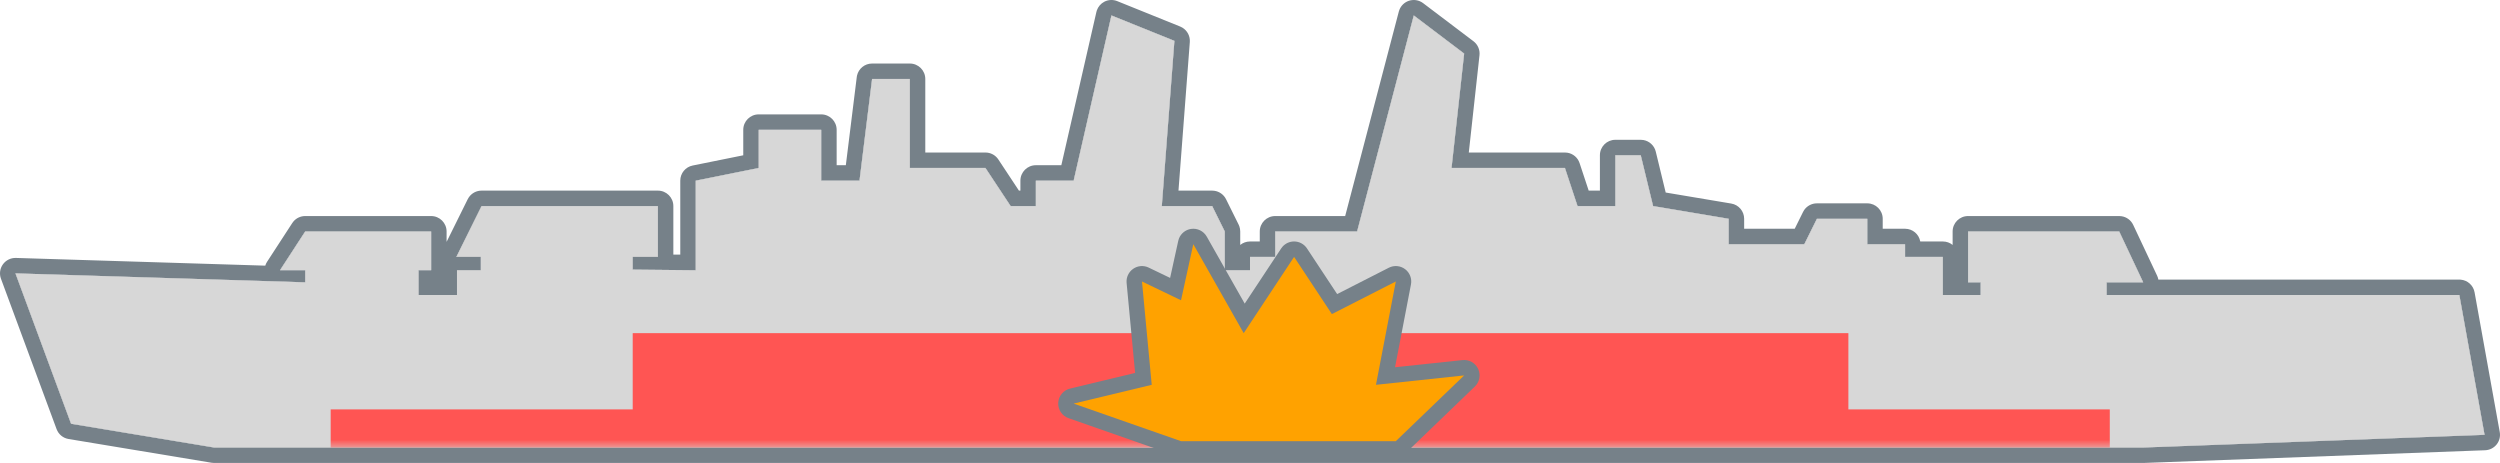 <svg width="162" height="30" viewBox="0 0 162 30" fill="none" xmlns="http://www.w3.org/2000/svg">
<path d="M4.605 27.461L1 17.714L19.776 18.294V17.511H18.143L19.776 15H27.939V17.511H27.122V19.118H29.613V17.511H31.158V16.647H29.571L31.204 13.353H42.633V16.647H41V17.471L45.082 17.511V11.706L49.163 10.882V8.412H53.214V11.706H55.694L56.51 5.118H58.959V10.882H63.857L65.49 13.353H67.123V11.706H69.571L72.02 1L76.102 2.647L75.286 13.353H78.551L79.367 15V17.511H81V16.647H82.633V15H87.939L91.612 1L94.878 3.471L94.061 10.882H101.408L102.224 13.353H104.673V10.059H106.321L107.122 13.353L112.02 14.177V15.823H116.918L117.735 14.177H121V15.823H123.449V16.647H125.898V19.118H128.347V18.294H127.531V15H137.327L138.879 18.294H136.51V19.118H159.367L161 28.177L138.879 29H13.874L4.605 27.461Z" fill="#768189"/>
<path d="M56.51 5.117L55.694 11.706H53.215V8.412H49.163V10.883L45.082 11.706V17.511L41 17.471V16.648H42.633V13.352H31.204L29.571 16.648H31.158V17.511H29.613V19.117H27.122V17.511H27.939V15H19.775L18.143 17.511H19.775V18.294L1 17.714L4.604 27.461L13.874 29H138.879L161 28.177L159.367 19.117H136.51V18.294H138.879L137.326 15H127.53V18.294H128.347V19.117H125.898V16.648H123.449V15.823H121V14.177H117.734L116.918 15.823H112.021V14.177L107.122 13.352L106.321 10.059H104.674V13.352H102.225L101.408 10.883H94.061L94.878 3.471L91.612 1L87.939 15H82.633V16.648H81V17.511H79.367V15L78.551 13.352H75.286L76.102 2.647L72.02 1L69.571 11.706H67.122V13.352H65.49L63.857 10.883H58.959V5.117H56.51ZM59.959 9.883H63.857L63.981 9.891C64.269 9.927 64.529 10.086 64.691 10.331L66.027 12.352H66.122V11.706C66.122 11.154 66.57 10.706 67.122 10.706H68.774L71.046 0.777L71.076 0.672C71.159 0.433 71.331 0.232 71.558 0.113C71.817 -0.022 72.123 -0.037 72.394 0.072L76.477 1.72L76.62 1.792C76.939 1.985 77.128 2.343 77.1 2.723L76.365 12.352H78.551L78.691 12.363C79.015 12.409 79.3 12.611 79.447 12.909L80.264 14.556L80.309 14.662C80.347 14.77 80.367 14.884 80.367 15V15.872C80.54 15.731 80.76 15.648 81 15.648H81.633V15C81.633 14.448 82.081 14 82.633 14H87.167L90.644 0.746L90.684 0.628C90.791 0.361 91.009 0.15 91.285 0.055C91.6 -0.054 91.95 0.001 92.216 0.202L95.481 2.673C95.761 2.885 95.91 3.23 95.871 3.58L95.178 9.883H101.408L101.567 9.896C101.931 9.954 102.239 10.21 102.357 10.568L102.947 12.352H103.674V10.059C103.674 9.506 104.122 9.059 104.674 9.059H106.321L106.491 9.073C106.878 9.14 107.198 9.43 107.293 9.822L107.937 12.476L112.187 13.19C112.668 13.271 113.021 13.689 113.021 14.177V14.823H116.298L116.839 13.732L116.91 13.61C117.095 13.341 117.402 13.177 117.734 13.177H121C121.552 13.177 122 13.624 122 14.177V14.823H123.449C123.941 14.823 124.349 15.179 124.433 15.648H125.898C126.138 15.648 126.358 15.731 126.53 15.872V15C126.53 14.448 126.978 14 127.53 14H137.326L137.47 14.011C137.799 14.058 138.087 14.267 138.231 14.573L139.783 17.868C139.821 17.948 139.847 18.032 139.862 18.117H159.367L159.457 18.122C159.902 18.162 160.271 18.494 160.352 18.94L161.984 27.999C162.036 28.284 161.961 28.578 161.779 28.804C161.598 29.029 161.327 29.165 161.037 29.176L138.916 29.999C138.904 30 138.891 30 138.879 30H13.874L13.711 29.986L4.441 28.447C4.087 28.389 3.792 28.144 3.667 27.808L0.062 18.061C-0.053 17.749 -0.006 17.4 0.188 17.13C0.383 16.86 0.699 16.704 1.031 16.714L17.189 17.214C17.215 17.128 17.254 17.044 17.305 16.966L18.938 14.455L19.013 14.354C19.201 14.131 19.48 14 19.775 14H27.939C28.491 14 28.939 14.448 28.939 15V15.673L30.308 12.909L30.38 12.787C30.565 12.518 30.872 12.352 31.204 12.352H42.633C43.185 12.353 43.633 12.8 43.633 13.352V16.496L44.082 16.5V11.706C44.082 11.23 44.417 10.82 44.884 10.726L48.163 10.063V8.412C48.163 7.86 48.611 7.412 49.163 7.412H53.215C53.767 7.412 54.215 7.86 54.215 8.412V10.706H54.81L55.518 4.995L55.533 4.902C55.633 4.448 56.037 4.117 56.51 4.117H58.959C59.511 4.117 59.959 4.565 59.959 5.117V9.883Z" fill="#768189"/>
<path d="M4.605 27.461L1 17.714L19.776 18.294V17.511H18.143L19.776 15H27.939V17.511H27.122V19.118H29.613V17.511H31.158V16.647H29.571L31.204 13.353H42.633V16.647H41V17.471L45.082 17.511V11.706L49.163 10.882V8.412H53.214V11.706H55.694L56.51 5.118H58.959V10.882H63.857L65.49 13.353H67.123V11.706H69.571L72.02 1L76.102 2.647L75.286 13.353H78.551L79.367 15V17.511H81V16.647H82.633V15H87.939L91.612 1L94.878 3.471L94.061 10.882H101.408L102.224 13.353H104.673V10.059H106.321L107.122 13.353L112.02 14.177V15.823H116.918L117.735 14.177H121V15.823H123.449V16.647H125.898V19.118H128.347V18.294H127.531V15H137.327L138.879 18.294H136.51V19.118H159.367L161 28.177L138.879 29H13.874L4.605 27.461Z" fill="#D7D7D7"/>
<mask id="mask0_32_878" style="mask-type:alpha" maskUnits="userSpaceOnUse" x="1" y="1" width="160" height="28">
<path d="M4.605 27.461L1 17.714L19.776 18.294V17.511H18.143L19.776 15H27.939V17.511H27.122V19.118H29.613V17.511H31.158V16.647H29.571L31.204 13.353H42.633V16.647H41V17.471L45.082 17.511V11.706L49.163 10.882V8.412H53.214V11.706H55.694L56.51 5.118H58.959V10.882H63.857L65.49 13.353H67.123V11.706H69.571L72.02 1L76.102 2.647L75.286 13.353H78.551L79.367 15V17.511H81V16.647H82.633V15H87.939L91.612 1L94.878 3.471L94.061 10.882H101.408L102.224 13.353H104.673V10.059H106.321L107.122 13.353L112.02 14.177V15.823H116.918L117.735 14.177H121V15.823H123.449V16.647H125.898V19.118H128.347V18.294H127.531V15H137.327L138.879 18.294H136.51V19.118H159.367L161 28.177L138.879 29H13.874L4.605 27.461Z" fill="#EEEEEE"/>
</mask>
<g mask="url(#mask0_32_878)">
<path d="M21.428 26.529H41V21.588H119.775V26.529H136.714V29H21.428V26.529Z" fill="#FF5553"/>
</g>
<path d="M69.571 26.153L76.53 28.588H90.449L94.877 24.327L89.163 24.936L90.449 18.24L86.306 20.353L83.857 16.647L80.592 21.588L77.326 15.823L76.53 19.458L74 18.24L74.632 24.936L69.571 26.153Z" fill="#768189"/>
<path d="M77.177 14.834C77.586 14.772 77.992 14.97 78.196 15.33L80.657 19.674L83.022 16.096L83.098 15.996C83.286 15.776 83.563 15.647 83.857 15.647C84.193 15.647 84.506 15.816 84.691 16.096L86.647 19.056L89.994 17.35C90.334 17.176 90.744 17.211 91.05 17.441C91.355 17.67 91.503 18.054 91.431 18.429L90.399 23.798L94.771 23.333C95.196 23.288 95.603 23.517 95.784 23.904C95.965 24.292 95.878 24.752 95.57 25.048L91.142 29.309C90.956 29.488 90.708 29.588 90.449 29.588H76.53C76.418 29.588 76.306 29.57 76.2 29.532L69.241 27.097C68.823 26.951 68.55 26.546 68.572 26.103C68.595 25.66 68.907 25.285 69.338 25.181L73.555 24.166L73.004 18.334C72.97 17.975 73.133 17.626 73.429 17.42C73.725 17.214 74.109 17.183 74.433 17.339L75.823 18.008L76.35 15.61L76.394 15.462C76.522 15.131 76.818 14.888 77.177 14.834ZM81.426 22.14C81.234 22.43 80.905 22.599 80.558 22.587C80.21 22.575 79.893 22.384 79.722 22.081L77.743 18.59L77.507 19.672C77.441 19.971 77.243 20.223 76.969 20.357C76.694 20.491 76.372 20.491 76.097 20.359L75.161 19.908L75.628 24.842C75.675 25.337 75.35 25.792 74.866 25.908L73.106 26.33L76.698 27.588H90.046L92.08 25.63L89.269 25.93C88.954 25.963 88.641 25.846 88.427 25.613C88.213 25.379 88.121 25.058 88.181 24.747L89.081 20.06L86.76 21.243C86.306 21.474 85.752 21.329 85.472 20.904L83.856 18.46L81.426 22.14Z" fill="#768189"/>
<path d="M69.571 26.153L76.53 28.588H90.449L94.877 24.327L89.163 24.936L90.449 18.24L86.306 20.353L83.857 16.647L80.592 21.588L77.326 15.823L76.53 19.458L74 18.24L74.632 24.936L69.571 26.153Z" fill="#FFA200"/>
</svg>
